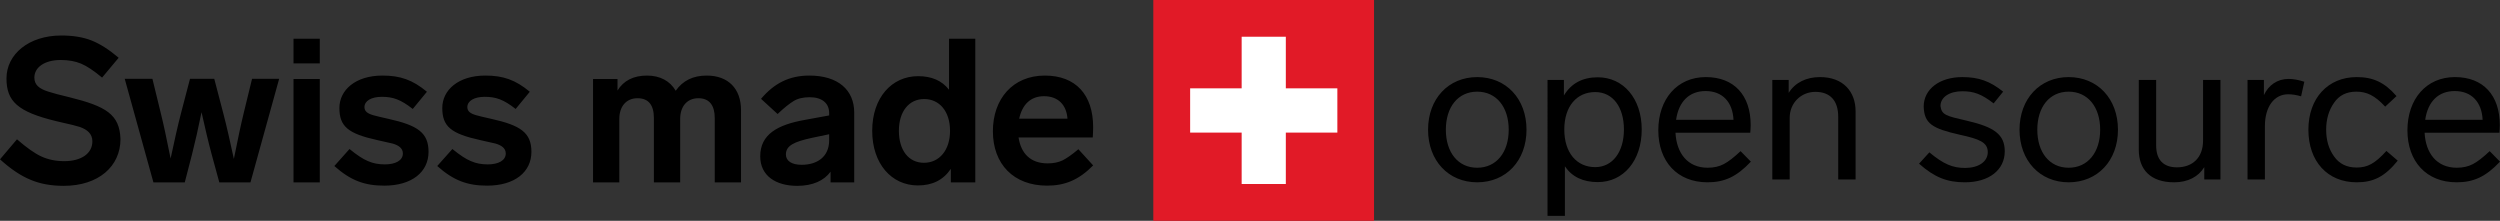 <svg xmlns="http://www.w3.org/2000/svg" xml:space="preserve" viewBox="0 0 3157.29 278.88">
  <rect x="0" y="0" width="3157.29" height="278.88" fill="#333333" stroke="none"/>
  <path fill="#e11a27" fill-rule="evenodd" d="M1456.53 0h278.76v278.88h-278.76z" clip-rule="evenodd"/>
  <path fill="#fff" d="M1503.05 167.48v-55.93h65.06V46.38h55.78v65.17h65.08v55.93h-65.08v64.93h-55.78v-64.93z"/>
  <path d="M115.9 51.23c10.72 4.34 21.95 11.5 33.95 21.72l-20.93 25.04c-10.47-8.69-19.15-14.57-26.55-17.63-7.4-3.07-15.83-4.6-25.78-4.6-20.17 0-33.19 9.2-33.19 22.23 0 9.2 6.13 14.05 17.36 17.63 5.62 1.79 14.55 4.34 26.8 7.15 46.46 11.5 63.56 21.72 64.59 52.9 0 34.5-27.83 59.03-71.73 59.03-16.08 0-29.87-2.56-41.87-7.67-12-4.86-25.02-13.54-38.55-25.81l21.44-25.3c12 10.48 22.46 17.89 30.89 21.72 8.42 3.83 17.87 5.88 28.85 5.88 21.19 0 35.48-9.46 35.48-25.04 0-9.45-6.38-14.82-15.83-18.14-4.85-1.53-12-3.32-21.44-5.37l-8.68-2.04c-48.5-11.75-62.54-25.04-62.54-53.92 0-30.41 28.08-54.17 69.18-54.17 14.8 0 27.57 2.04 38.55 6.39zM352.55 99.52 316.3 230.36h-39.32l-9.7-35.52c-4.34-16.1-8.42-33.73-12.76-53.15-4.08 20.19-8.17 38.08-12 53.15l-9.19 35.52h-39.57L157.51 99.52h34.97l10.47 42.93c3.32 13.03 7.4 32.2 12.51 57.75 4.85-22.74 9.19-42.16 13.27-57.75l11.23-42.93h30.63l11.23 42.93c4.34 16.35 8.68 35.78 13.53 58.26 4.85-24.28 8.94-43.7 12.51-58.26l10.47-42.93zM403.86 80.1h-33.19V48.92h33.19zm0 150.26h-33.19V99.78h33.19zM539.15 115.88l-17.87 21.72c-15.32-12.01-25.02-15.33-39.06-15.33-13.27 0-21.95 5.11-21.95 13.03 0 5.37 4.08 8.18 11.23 10.22 3.57 1.02 9.96 2.56 19.15 4.6 36.76 8.18 50.55 17.38 50.55 41.65 0 25.55-21.19 42.68-55.91 42.68-24.76 0-42.38-6.39-63.05-24.79l19.15-21.47c9.45 7.67 17.1 12.78 23.49 15.33 6.38 2.81 13.27 4.09 21.19 4.09 13.27 0 22.72-4.85 22.72-13.8 0-6.9-5.87-10.48-13.02-12.52-3.57-.77-9.96-2.3-19.15-4.34-37.27-8.18-47.99-17.38-47.99-40.63 0-22.49 20.17-40.89 54.37-40.89 22.45 0 38.03 5.37 56.15 20.45zM669.09 115.88l-17.87 21.72c-15.32-12.01-25.02-15.33-39.06-15.33-13.27 0-21.95 5.11-21.95 13.03 0 5.37 4.08 8.18 11.23 10.22 3.57 1.02 9.96 2.56 19.15 4.6 36.76 8.18 50.55 17.38 50.55 41.65 0 25.55-21.19 42.68-55.91 42.68-24.76 0-42.38-6.39-63.05-24.79l19.15-21.47c9.45 7.67 17.1 12.78 23.49 15.33 6.38 2.81 13.27 4.09 21.19 4.09 13.27 0 22.72-4.85 22.72-13.8 0-6.9-5.87-10.48-13.02-12.52-3.57-.77-9.96-2.3-19.15-4.34-37.27-8.18-47.99-17.38-47.99-40.63 0-22.49 20.17-40.89 54.37-40.89 22.45 0 38.02 5.37 56.15 20.45zM935.85 139.13v91.23h-33.19V149.1c0-15.59-6.38-25.04-20.68-25.04-14.55 0-22.98 10.73-22.98 26.06v80.24h-33.19V149.1c0-16.61-6.89-25.04-20.68-25.04-14.55 0-22.98 10.73-22.98 26.06v80.24h-33.19V99.78h30.89v14.57c7.66-12.52 20.17-18.91 37.27-18.91 16.59 0 29.1 6.9 36.25 19.17 8.93-12.78 21.95-19.17 39.06-19.17 27.59-.01 43.42 16.86 43.42 43.69zM1078.81 142.2v88.16h-29.87v-13.54c-8.17 11.24-22.46 17.89-42.12 17.89-26.8 0-46.72-12.52-46.72-37.31 0-27.6 21.7-39.86 56.42-46l30.63-5.62v-3.07c0-12.52-9.19-19.93-24.51-19.93-8.17 0-15.06 1.53-20.42 4.86-5.36 3.32-12.25 8.69-20.17 16.35l-20.93-19.17c16.59-19.68 35.74-29.39 61.01-29.39 36.51 0 56.68 18.4 56.68 46.77zm-31.66 35.01v-7.67l-21.95 4.6c-22.21 4.86-32.68 9.71-32.68 20.95 0 8.18 7.4 13.03 19.91 13.03 19.15.01 34.72-9.7 34.72-30.91zM1231.72 48.93v181.43h-30.89v-17.12c-9.45 14.05-23.23 20.95-41.61 20.95-33.44 0-57.69-27.6-57.69-69 0-41.91 24.76-69 57.95-69 17.1 0 30.12 5.62 39.06 17.12v-64.4h33.18zm-31.91 116.27c0-24.79-13.53-40.12-32.68-40.12s-31.91 15.59-31.91 40.12c0 24.53 12.25 40.38 31.65 40.38s32.94-15.85 32.94-40.38zM1342 202.51c5.11-2.56 11.74-7.16 19.91-14.05l18.64 20.44c-18.38 18.65-35.99 25.55-58.2 25.55-42.12 0-68.42-27.09-68.42-68.74 0-40.63 25.02-70.27 65.61-70.27 39.06 0 61.01 24.28 61.01 65.16 0 4.86-.25 9.2-.51 13.03h-93.69c3.06 20.19 15.06 32.71 36.76 32.71 7.4 0 13.53-1.28 18.89-3.83zm-54.88-52.65h61.01c-1.28-17.63-12-28.36-29.61-28.36-17.11 0-27.58 10.73-31.4 28.36z"/>
  <g>
    <path d="M1927.85 163.8c0 39.1-25.78 66.44-62.29 66.44-36.25 0-62.03-27.34-62.03-66.44 0-39.1 25.78-66.44 62.03-66.44 36.5 0 62.29 27.34 62.29 66.44zm-101.86 0c0 28.62 15.32 48.04 39.57 48.04s39.82-19.42 39.82-48.04c0-28.62-15.57-48.04-39.82-48.04s-39.57 19.42-39.57 48.04zM2073.35 163.54c0 39.61-23.23 66.44-55.4 66.44-18.63 0-32.68-6.64-41.61-19.93v62.61h-21.95V100.93h20.68v19.68c9.19-15.33 23.49-23 42.89-23 32.16 0 55.39 26.83 55.39 65.93zm-22.46 0c0-28.36-14.04-47.27-36.25-47.27-23.23 0-39.06 17.89-39.06 47.27 0 29.64 15.83 47.53 39.06 47.53 21.7 0 36.25-18.91 36.25-47.53z"/>
  </g>
  <g>
    <path d="M2211.21 204.17c-18.12 19.17-33.44 26.06-54.88 26.06-38.04 0-62.03-26.32-62.03-65.67s23.74-67.21 59.99-67.21c35.74 0 56.67 23 56.67 60.56 0 3.32-.26 6.64-.51 9.71H2116c1.28 25.55 15.06 44.21 40.59 44.21 7.91 0 14.55-1.53 20.42-4.6 5.87-3.07 12.76-8.43 21.19-16.35zm-94.45-52.89h72.5c-1.02-22.23-13.79-36.29-35.23-36.29-20.42 0-33.95 13.03-37.27 36.29zM2343.45 140.54v86.12h-21.95v-79.22c0-20.44-10.21-31.43-28.85-31.43-18.12 0-32.42 14.05-32.42 32.71v77.94h-21.95V100.93h20.68v16.35c8.17-13.03 22.21-19.93 39.57-19.93 29.35.01 44.92 18.41 44.92 43.19zM2529.8 115.76l-12 14.82c-15.57-12.01-25.27-15.33-39.57-15.33-16.59 0-27.57 7.67-27.57 18.65 1.53 11.24 6.89 12.52 33.7 18.65 33.95 7.92 47.48 17.12 47.48 38.59 0 23.51-19.91 39.1-50.29 39.1-22.46 0-38.29-6.13-57.95-23.51l13.02-14.31c18.12 15.08 29.61 19.68 45.18 19.68 16.59 0 28.59-7.67 28.59-19.93 0-12.52-10.72-16.61-35.23-21.98-34.97-7.92-44.93-14.05-45.7-35.52 0-21.98 19.91-37.31 48.76-37.31 20.69 0 34.99 5.11 51.58 18.4z"/>
  </g>
  <g>
    <path d="M2674.81 163.8c0 39.1-25.78 66.44-62.29 66.44-36.25 0-62.03-27.34-62.03-66.44 0-39.1 25.78-66.44 62.03-66.44 36.5 0 62.29 27.34 62.29 66.44zm-101.86 0c0 28.62 15.32 48.04 39.57 48.04s39.82-19.42 39.82-48.04c0-28.62-15.57-48.04-39.82-48.04s-39.57 19.42-39.57 48.04zM2804.23 100.93v125.73h-20.42v-15.59c-7.4 12.27-20.93 19.17-38.04 19.17-30.38 0-44.67-16.61-44.67-41.14v-88.16h21.95v82.79c0 18.14 9.19 27.6 26.29 27.6 19.4 0 32.93-12.01 32.93-33.73v-76.66h21.96zM2910.17 103.23l-4.08 18.4c-6.13-1.79-11.49-2.56-16.34-2.56-17.36 0-29.36 15.33-29.36 40.12v67.46h-21.95V100.93h20.68v19.17c5.87-12.52 16.85-20.44 31.14-20.44 6.12 0 12.76 1.27 19.91 3.57z"/>
  </g>
  <g>
    <path d="M3012.29 134.67c-13.27-14.31-23.49-18.91-36.5-18.91-12.25 0-21.7 4.6-28.08 14.05-6.64 9.45-9.96 20.7-9.96 33.99 0 13.29 3.32 24.53 9.96 33.73 6.64 9.46 16.08 14.05 28.59 14.05 13.53 0 22.98-4.86 37.53-20.95l14.3 12.27c-16.34 20.19-30.63 27.34-51.82 27.34-36.76 0-61.01-26.32-61.01-66.44 0-39.86 24.76-66.44 61.01-66.44 20.68 0 35.23 6.64 50.29 24.02zM3157.29 204.17c-18.12 19.17-33.44 26.06-54.88 26.06-38.04 0-62.03-26.32-62.03-65.67s23.74-67.21 59.99-67.21c35.74 0 56.67 23 56.67 60.56 0 3.32-.26 6.64-.51 9.71h-94.45c1.28 25.55 15.06 44.21 40.59 44.21 7.91 0 14.55-1.53 20.42-4.6 5.87-3.07 12.76-8.43 21.19-16.35zm-94.45-52.89h72.5c-1.02-22.23-13.79-36.29-35.23-36.29-20.42 0-33.95 13.03-37.27 36.29z"/>
  </g>
</svg>
